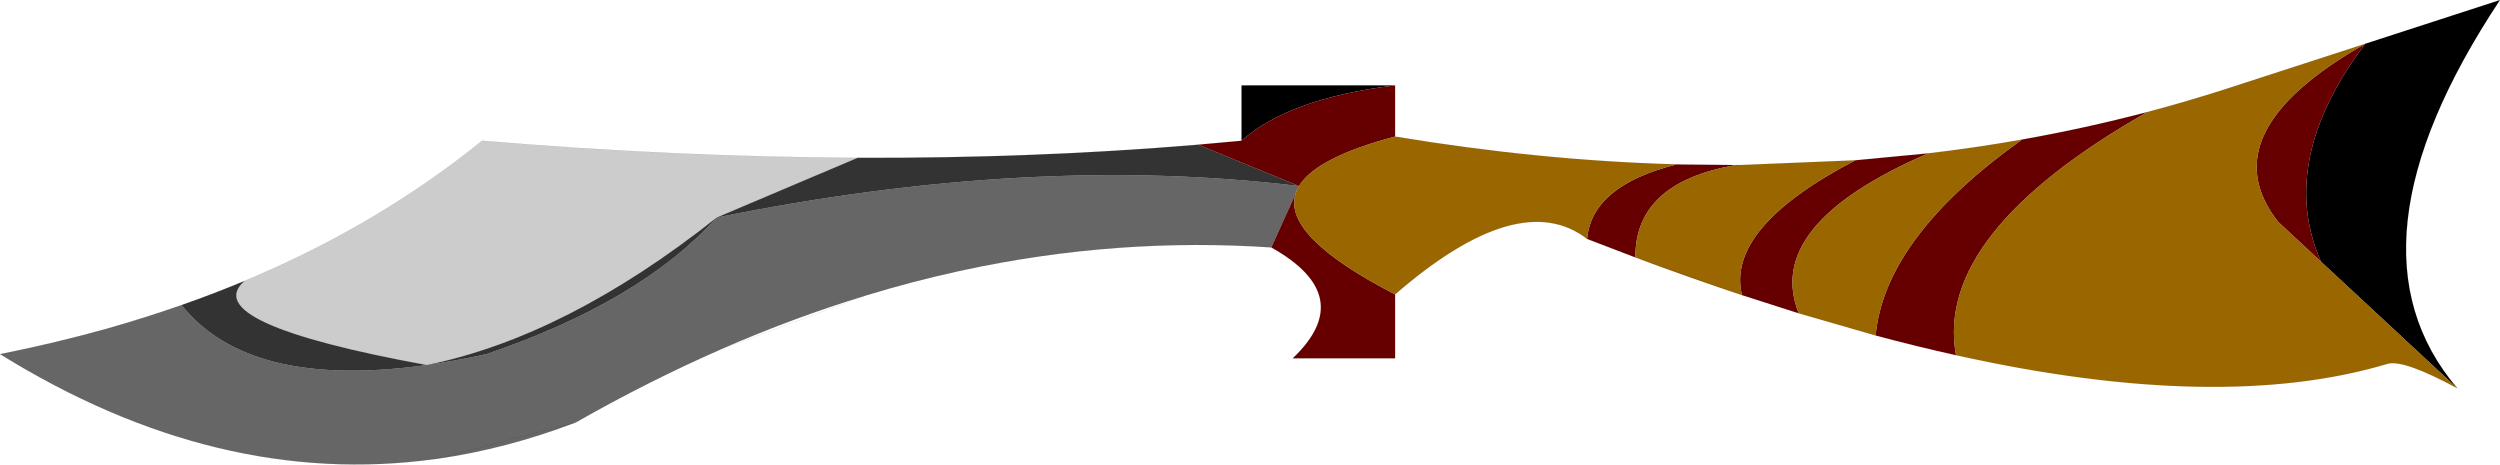 <svg viewBox="0 0 952.5 176.99" xmlns="http://www.w3.org/2000/svg" xmlns:xlink="http://www.w3.org/1999/xlink"><use transform="translate(.025 .025)" width="952.45" height="176.95" xlink:href="#a"/><defs><g id="a"><path d="M604.65 55.3q-40.45 4.95-58.5 21.1V55.3h58.5M974.3 39.45l51.3-16.65q-62.2 93.8-16.25 147.9l-51.95-48.25q-16.85-38.3 16.9-83" fill-rule="evenodd" transform="translate(-73.15 -22.8)"/><path d="M235.75 161.85h-.1Q148 145.8 166.3 129.8q50.75-21.2 90.5-53.4 73.9 6.2 143.1 6.5l-53.7 22.75Q289 151 235.75 161.85" fill="#ccc" fill-rule="evenodd" transform="translate(-73.15 -22.8)"/><path d="M568.05 93.65q-.9 1.5-1.35 3.05l-9.2 20.35q-58.55-3.95-117.1 8.6l-2.3.5q-17.55 3.85-35.05 9.2-27.55 8.4-55.05 20.4l-.15.1q-27.65 12.1-55.3 27.85-26.55 10.15-53.05 13.9l-.25.05h-.2Q156.1 209.1 73.15 157.7q21-4.2 40.7-9.7 14.6-4.15 28.45-9 25.8 32.3 93.35 22.85h.1q10.8-1.55 22.7-4.15 58.9-20.05 87.75-52.05 120.1-24.35 221.85-12m-275.5 90.05-53.05 13.9-.45.05.45-.05 53.05-13.9" fill="#666" fill-rule="evenodd" transform="translate(-73.15 -22.8)"/><path d="m529.6 77.9 38.45 15.75q-101.75-12.35-221.85 12-28.85 32-87.75 52.05-11.9 2.6-22.7 4.15Q289 151 346.2 105.65l53.7-22.75q67.05.25 129.7-5m-293.95 83.95Q168.1 171.3 142.3 139q12.3-4.3 24-9.2-18.3 16 69.35 32.05" fill="#333" fill-rule="evenodd" transform="translate(-73.15 -22.8)"/><path d="M604.65 74.8q-30 7.95-36.6 18.85L529.6 77.9l16.55-1.5q18.05-16.15 58.5-21.1v19.5M566.7 96.7q-4.85 16.15 37.95 38.25v24.35h-39q24.95-23.7-8.15-42.25l9.2-20.35m111.1 17.1q1.85-20.3 34.15-28.4l1.65.05 20.7.2v.05q-38.25 6.65-38.1 35.15l-18.4-7.05m296.5-74.35q-33.75 44.7-16.9 83l-16.3-15.15q-26.6-33.9 33.2-67.85M818.35 158.1q-14.9-3.3-30.6-7.5 3.45-37.35 55.75-74.65 24.2-4.3 47.8-10.5-81.4 46.3-72.95 92.65m-59.9-15.95-21.65-6.95q-6.15-25.65 43.2-51.35l27.8-2.65q-62.95 27.2-49.35 60.95" fill="#600" fill-rule="evenodd" transform="translate(-73.15 -22.8)"/><path d="M568.05 93.65q6.6-10.9 36.6-18.85 55 9.15 107.3 10.6-32.3 8.1-34.15 28.4-25.8-19.9-73.15 21.15-42.8-22.1-37.95-38.25.45-1.55 1.35-3.05m389.35 28.8 51.95 48.25q-20.55-11.1-26.6-9.3-63.8 19.05-164.4-3.3-8.45-46.35 72.95-92.65 16-4.25 31.7-9.35l51.3-16.65q-59.8 33.95-33.2 67.85l16.3 15.15M787.75 150.6l-29.3-8.45q-13.6-33.75 49.35-60.95 18-2.1 35.7-5.25-52.3 37.3-55.75 74.65m-50.95-15.4q-19.75-6.55-40.6-14.35l40.6 14.35-40.6-14.35q-.15-28.5 38.1-35.15v-.05h2l43.7-1.8q-49.35 25.7-43.2 51.35m-2-49.55-.5.05.5-.05" fill="#960" fill-rule="evenodd" transform="translate(-73.15 -22.8)"/><path d="M531.5 52q-30 7.95-36.6 18.85-.9 1.5-1.35 3.05-4.85 16.15 37.95 38.25Q578.85 71.1 604.65 91q1.85-20.3 34.15-28.4-52.3-1.45-107.3-10.6V32.5q-40.45 4.95-58.5 21.1l-16.55 1.5 38.45 15.75q-101.75-12.35-221.85 12-28.85 32-87.75 52.05-11.9 2.6-22.7 4.15h-.1q-67.55 9.45-93.35-22.85-13.85 4.85-28.45 9Q21 130.7 0 134.9q82.95 51.4 165.9 39.95l.45-.05 53.05-13.9q27.65-15.75 55.3-27.85l.15-.1q27.5-12 55.05-20.4 17.5-5.35 35.05-9.2l2.3-.5q58.55-12.55 117.1-8.6l9.2-20.35M473 53.6V32.5h58.5m0 79.65v24.35h-39q24.95-23.7-8.15-42.25m-209.65 38.8.1-.05.05-.05m-.05.05 55.1-20.45m-167.3 26.5q53.25-10.85 110.45-56.2l53.7-22.75q-69.2-.3-143.1-6.5-39.75 32.2-90.5 53.4-18.3 16 69.35 32.05M326.75 60.1q67.05.25 129.7-5M165.9 174.85h.2l.25-.05q26.5-3.75 53.05-13.9M69.15 116.2q12.3-4.3 24-9.2m843.05 40.9Q890.25 93.8 952.45 0l-51.3 16.65q-33.75 44.7-16.9 83l51.95 48.25q-20.55-11.1-26.6-9.3-63.8 19.05-164.4-3.3-14.9-3.3-30.6-7.5l-29.3-8.45-21.65-6.95q-19.75-6.55-40.6-14.35L604.65 91m296.5-74.35-51.3 16.65q-15.7 5.1-31.7 9.35-81.4 46.3-72.95 92.65M901.15 16.65q-59.8 33.95-33.2 67.85l16.3 15.15m-66.1-57q-23.6 6.2-47.8 10.5-52.3 37.3-55.75 74.65m-53.45-64.9.5-.05h-.5l-20.7-.2-1.65-.05m68.05-1.55-43.7 1.8h-1.5m73-4.45-27.8 2.65q-49.35 25.7-43.2 51.35l-40.6-14.35q-.15-28.5 38.1-35.15m73.5-4.5q-62.95 27.2-49.35 60.95m85.05-66.2q-17.7 3.15-35.7 5.25" fill="none" stroke="#000" stroke-linecap="round" stroke-linejoin="round" stroke-opacity=".4" stroke-width=".05"/></g></defs></svg>